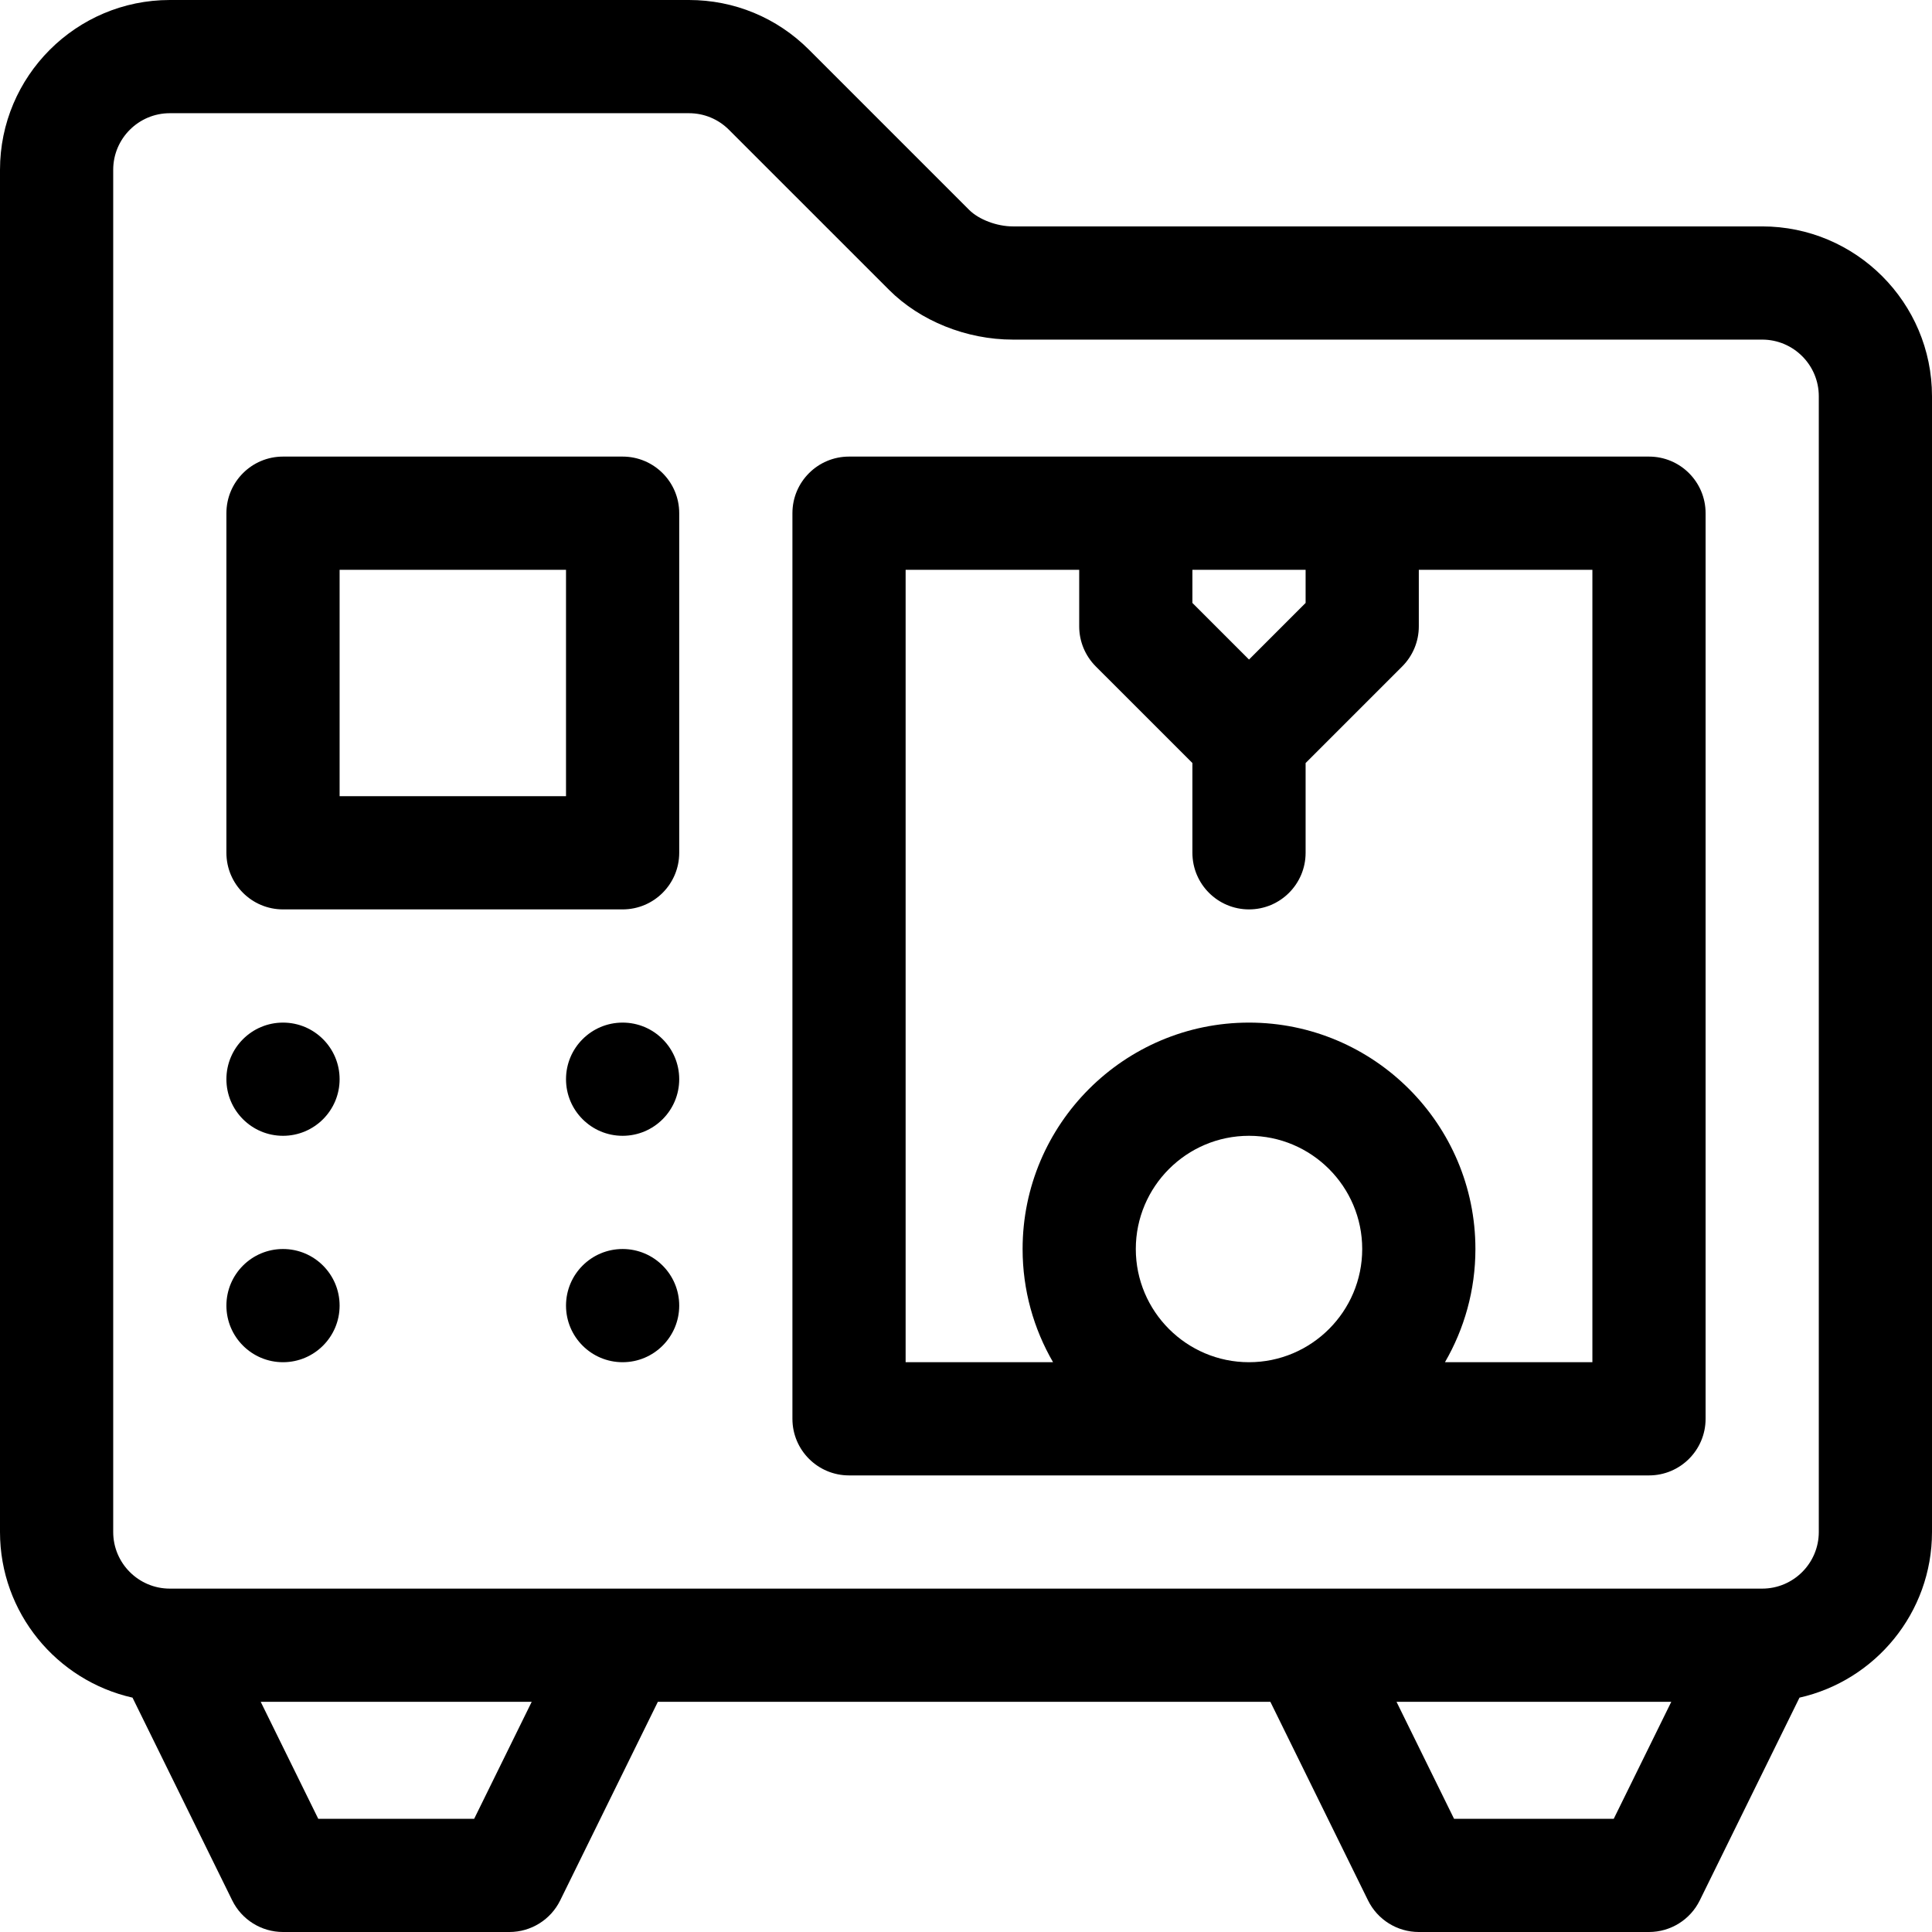 <?xml version="1.0" encoding="iso-8859-1"?>
<!-- Generator: Adobe Illustrator 19.0.0, SVG Export Plug-In . SVG Version: 6.00 Build 0)  -->
<svg version="1.1" id="Capa_1" xmlns="http://www.w3.org/2000/svg" xmlns:xlink="http://www.w3.org/1999/xlink" x="0px" y="0px"
	 viewBox="0 0 512 512" style="enable-background:new 0 0 512 512;" xml:space="preserve">
<g>
	<g>
		<circle cx="75" cy="286" r="15"/>
	</g>
</g>
<g>
	<g>
		<circle cx="165" cy="286" r="15"/>
	</g>
</g>
<g>
	<g>
		<circle cx="75" cy="346" r="15"/>
	</g>
</g>
<g>
	<g>
		<circle cx="165" cy="346" r="15"/>
	</g>
</g>
<g>
	<g>
		<path d="M437,121H225c-8.284,0-15,6.716-15,15v240c0,8.284,6.716,15,15,15h212c8.284,0,15-6.716,15-15V136
			C452,127.716,445.284,121,437,121z M316,151h30v8.787l-15,15l-15-15V151z M331,361c-16.542,0-30-13.458-30-30s13.458-30,30-30
			s30,13.458,30,30S347.542,361,331,361z M422,361h-39.072c5.123-8.833,8.072-19.075,8.072-30c0-33.084-26.916-60-60-60
			s-60,26.916-60,60c0,10.925,2.949,21.167,8.072,30H240V151h46v15c0,3.978,1.581,7.793,4.394,10.607L316,202.213V226
			c0,8.284,6.716,15,15,15s15-6.716,15-15v-23.787l25.606-25.606C374.419,173.793,376,169.978,376,166v-15h46V361z"/>
	</g>
</g>
<g>
	<g>
		<path d="M165,121H75c-8.284,0-15,6.716-15,15v90c0,8.284,6.716,15,15,15h90c8.284,0,15-6.716,15-15v-90
			C180,127.716,173.284,121,165,121z M150,211H90v-60h60V211z"/>
	</g>
</g>
<g>
	<g>
		<path d="M467,60H268.426c-4.247,0-9.02-1.807-11.606-4.393L214.394,13.18C205.895,4.68,194.594,0,182.574,0H45
			C20.187,0,0,20.187,0,45v361c0,21.417,15.044,39.375,35.117,43.893L61.54,503.62C64.063,508.75,69.283,512,75,512h60
			c5.717,0,10.937-3.25,13.46-8.38L174.339,451h162.322l25.878,52.62c2.523,5.13,7.743,8.38,13.46,8.38h61
			c5.717,0,10.937-3.25,13.46-8.38l26.423-53.727C496.956,445.375,512,427.417,512,406V105C512,80.187,491.813,60,467,60z
			 M125.661,482H84.339l-15.246-31h71.814L125.661,482z M427.661,482h-42.322l-15.246-31h72.814L427.661,482z M482,406
			c0,8.271-6.729,15-15,15c-40.749,0-380.061,0-422,0c-8.271,0-15-6.729-15-15V45c0-8.271,6.729-15,15-15h137.574
			c4.006,0,7.773,1.56,10.606,4.394l42.427,42.426C243.86,85.073,256.129,90,268.427,90H467c8.271,0,15,6.729,15,15V406z"/>
	</g>
</g>
<g>
</g>
<g>
</g>
<g>
</g>
<g>
</g>
<g>
</g>
<g>
</g>
<g>
</g>
<g>
</g>
<g>
</g>
<g>
</g>
<g>
</g>
<g>
</g>
<g>
</g>
<g>
</g>
<g>
</g>
</svg>
